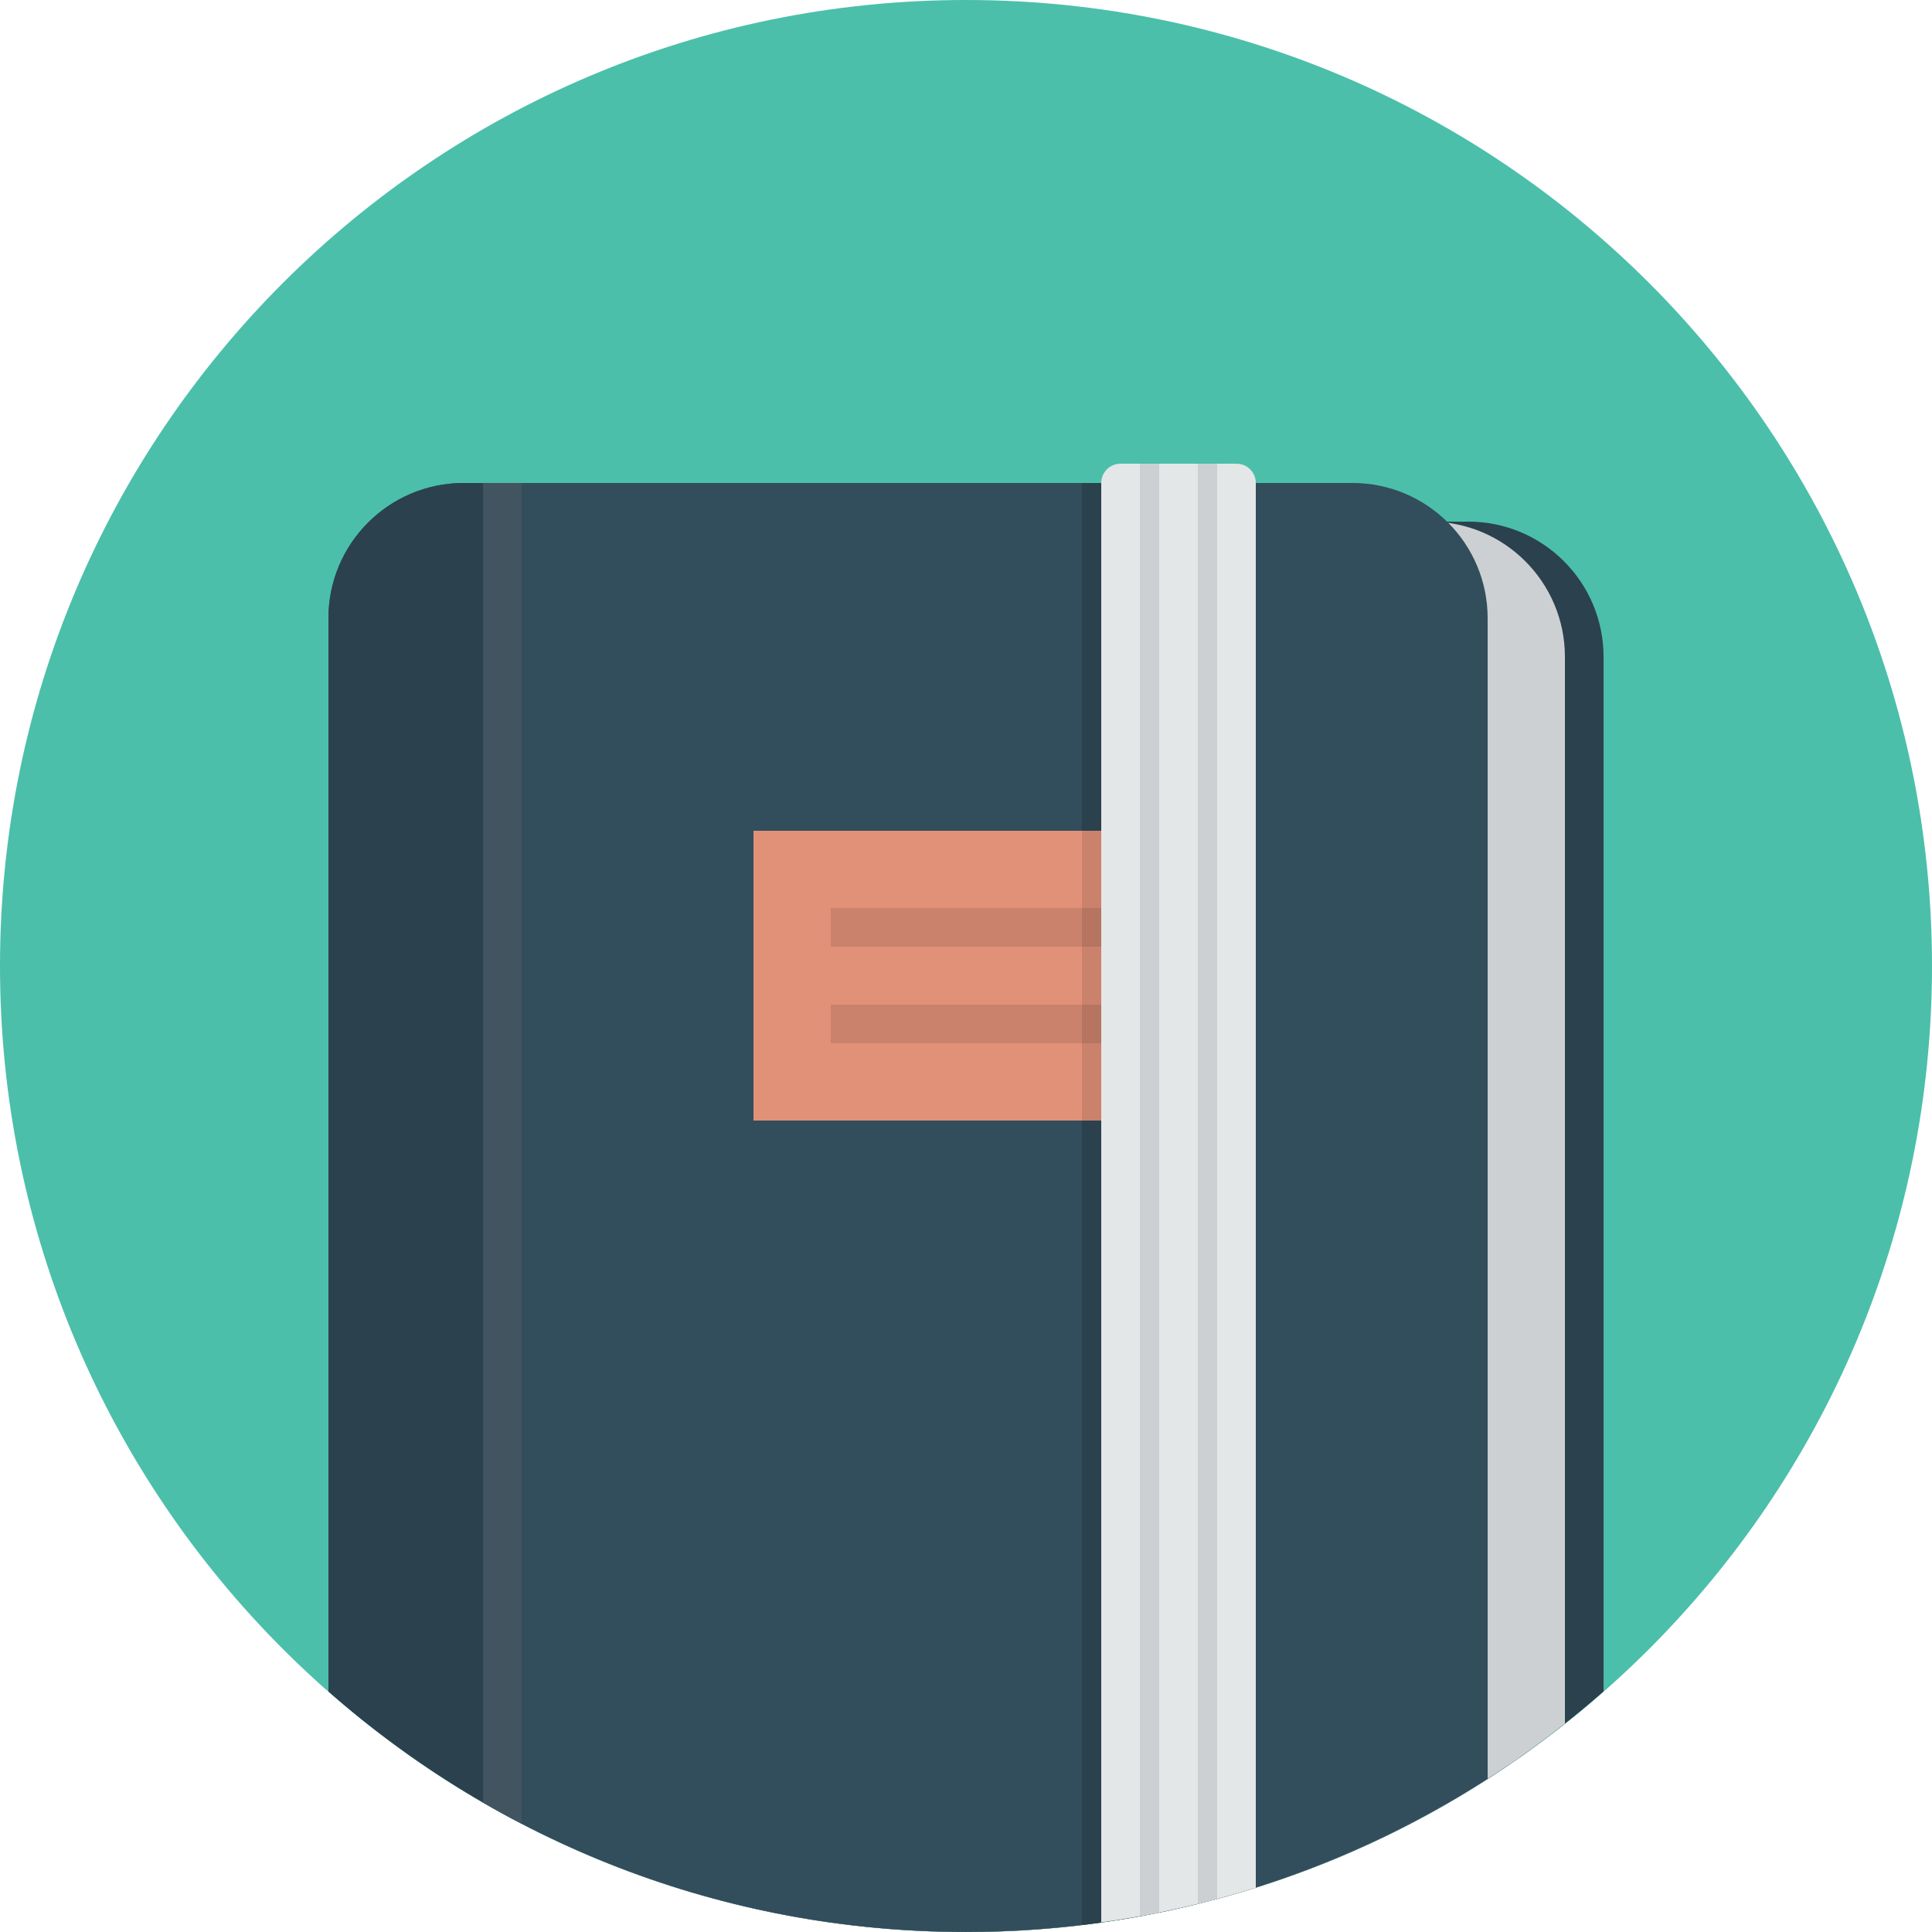 <svg xmlns="http://www.w3.org/2000/svg" width="100" height="100" viewBox="0 0 100 100"><path fill="#4BBFAA" d="M50 0c27.614 0 50 22.386 50 50s-22.386 50-50 50-50-22.386-50-50 22.386-50 50-50z"/><path fill="#2B414D" d="M76 26.999h-48c-3.866 0-7 3.136-7 7v56.719c8.181 5.837 18.185 9.282 29 9.282 12.649 0 24.193-4.707 33-12.453v-53.548c0-3.864-3.134-7-7-7z"/><path fill="#CCD0D2" d="M74 26.999h-48c-3.866 0-7 3.136-7 7v55.216c8.522 6.746 19.286 10.785 31 10.785s22.478-4.039 31-10.785v-55.216c0-3.864-3.134-7-7-7z"/><path fill="#324D5B" d="M70 24.999h-46c-3.866 0-7 3.135-7 7v55.547c8.807 7.746 20.351 12.453 33 12.453 9.949 0 19.211-2.918 27-7.927v-60.073c0-3.865-3.134-7-7-7z"/><path fill="#2B414D" d="M57 99.506v-74.506h-1v74.635l1-.129z"/><path fill="#E19178" d="M39 43h26v15h-26v-15z"/><path fill="#CA826C" d="M43 47.001v1.999h16v-1.999h-16zm0 6.999h16v-1.999h-16v1.999z"/><path fill="#E4E7E7" d="M64 24h-6c-.553 0-1 .447-1 1v74.502c2.743-.385 5.418-.983 8-1.794v-72.708c0-.553-.447-1-1-1zM64 24h-6c-.553 0-1 .447-1 1v74.502c2.743-.385 5.418-.983 8-1.794v-72.708c0-.553-.447-1-1-1z"/><path fill="#CA826C" d="M56 43h1v15h-1z"/><g fill="#B57561"><path d="M56 47.001h1v1.999h-1zM56 52.001h1v1.999h-1z"/></g><path fill="#2B414D" d="M27 25h-3.02c-3.856.011-6.98 3.14-6.98 6.999v55.547c3.029 2.665 6.389 4.959 10 6.837v-69.383z"/><path fill="#41545F" d="M25 93.294c.658.381 1.324.747 2 1.098v-69.392h-2v68.294z"/><g fill="#CCD0D2"><path d="M62 98.54c.335-.082.668-.168 1-.258v-74.282h-1v74.54zM59 99.177l1-.179v-74.998h-1v75.177z"/></g></svg>